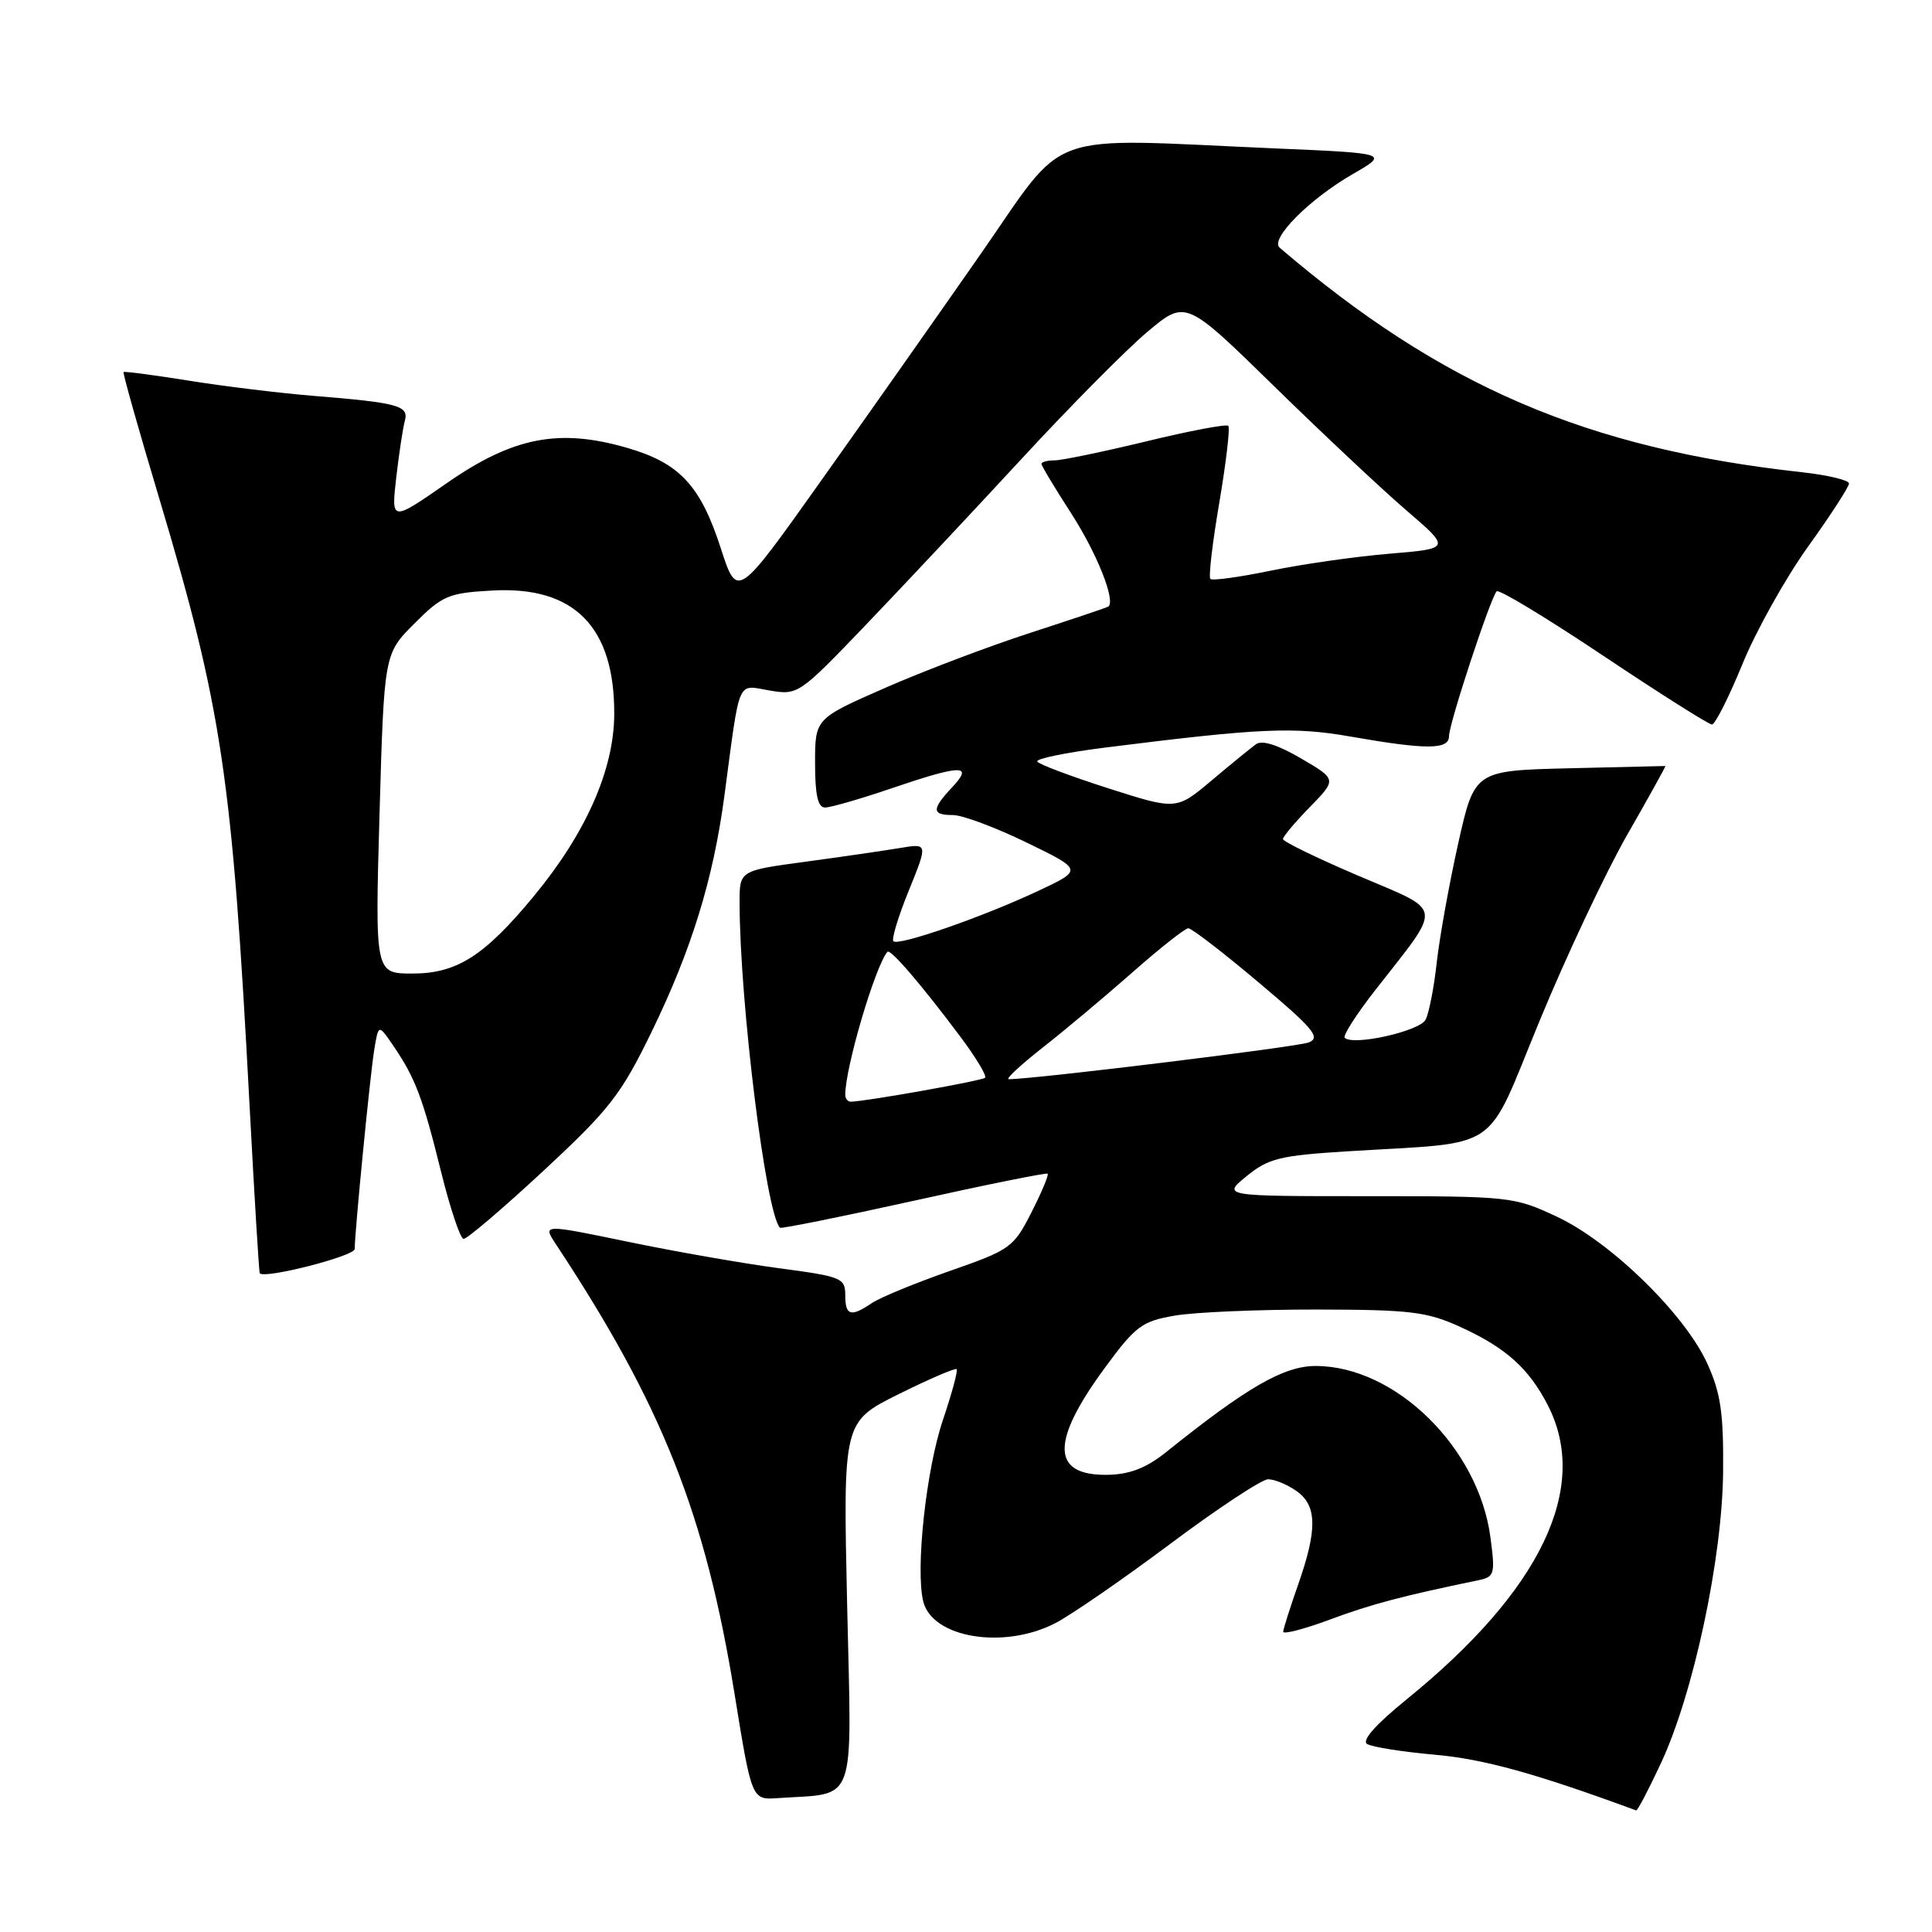 <?xml version="1.0" encoding="UTF-8" standalone="no"?>
<!DOCTYPE svg PUBLIC "-//W3C//DTD SVG 1.1//EN" "http://www.w3.org/Graphics/SVG/1.1/DTD/svg11.dtd" >
<svg xmlns="http://www.w3.org/2000/svg" xmlns:xlink="http://www.w3.org/1999/xlink" version="1.1" viewBox="0 0 256 256">
 <g >
 <path fill="currentColor"
d=" M 220.07 233.66 C 224.39 224.42 228.22 206.51 228.32 195.00 C 228.39 187.27 228.01 184.61 226.24 180.71 C 223.29 174.17 213.47 164.58 206.30 161.22 C 200.62 158.56 200.10 158.50 181.22 158.50 C 161.94 158.50 161.94 158.50 165.19 155.84 C 168.07 153.49 169.61 153.11 178.48 152.56 C 199.30 151.26 196.66 153.05 204.01 135.25 C 207.55 126.66 212.79 115.55 215.64 110.57 C 218.50 105.58 220.76 101.50 220.67 101.50 C 220.58 101.50 214.85 101.64 207.94 101.80 C 195.38 102.11 195.38 102.11 193.21 111.80 C 192.02 117.14 190.75 124.20 190.38 127.50 C 190.02 130.80 189.36 134.22 188.90 135.11 C 188.12 136.64 179.29 138.62 178.18 137.51 C 177.91 137.24 179.71 134.43 182.18 131.26 C 191.26 119.63 191.44 120.94 180.01 116.05 C 174.50 113.70 170.00 111.51 170.00 111.18 C 170.00 110.85 171.61 108.94 173.57 106.93 C 177.14 103.27 177.14 103.27 172.40 100.50 C 169.33 98.70 167.23 98.03 166.43 98.61 C 165.75 99.10 163.10 101.26 160.54 103.42 C 155.88 107.34 155.88 107.34 146.87 104.46 C 141.91 102.87 137.67 101.28 137.44 100.91 C 137.22 100.54 141.22 99.72 146.34 99.07 C 166.98 96.47 171.41 96.27 179.02 97.61 C 189.01 99.36 192.00 99.35 192.00 97.55 C 192.00 95.89 197.51 79.16 198.32 78.35 C 198.62 78.05 204.98 81.90 212.47 86.91 C 219.95 91.91 226.42 96.00 226.84 96.00 C 227.26 96.00 229.08 92.40 230.88 88.00 C 232.67 83.61 236.59 76.60 239.57 72.44 C 242.56 68.28 245.00 64.51 245.00 64.07 C 245.00 63.62 242.19 62.95 238.75 62.57 C 210.22 59.43 191.00 51.16 169.56 32.82 C 168.23 31.68 173.52 26.36 179.26 23.06 C 184.03 20.31 184.03 20.31 168.85 19.66 C 137.77 18.31 141.61 16.92 129.88 33.75 C 124.23 41.86 114.67 55.44 108.64 63.92 C 97.68 79.35 97.68 79.35 95.52 72.68 C 92.82 64.33 90.06 61.36 83.12 59.35 C 74.08 56.72 67.98 57.91 59.20 64.02 C 51.84 69.13 51.84 69.13 52.50 63.31 C 52.87 60.12 53.38 56.73 53.64 55.78 C 54.20 53.75 52.82 53.37 41.50 52.45 C 37.10 52.09 29.69 51.19 25.04 50.44 C 20.39 49.70 16.49 49.18 16.37 49.30 C 16.25 49.42 18.37 56.94 21.09 66.01 C 29.43 93.91 30.76 102.80 33.07 146.50 C 33.71 158.60 34.32 168.60 34.42 168.72 C 35.08 169.49 47.00 166.43 47.00 165.50 C 47.00 163.27 49.04 142.46 49.59 139.09 C 50.15 135.68 50.15 135.68 52.13 138.59 C 55.02 142.82 56.03 145.48 58.45 155.29 C 59.65 160.13 60.99 164.12 61.42 164.16 C 61.86 164.20 66.62 160.14 72.01 155.14 C 80.77 147.00 82.27 145.08 86.32 136.77 C 91.62 125.88 94.50 116.55 95.98 105.50 C 98.10 89.58 97.60 90.76 101.95 91.49 C 105.74 92.13 105.88 92.03 114.71 82.82 C 119.62 77.69 128.90 67.80 135.33 60.84 C 141.76 53.87 149.29 46.27 152.06 43.95 C 157.11 39.72 157.11 39.72 168.81 51.16 C 175.24 57.45 183.14 64.87 186.37 67.64 C 192.24 72.69 192.24 72.69 184.11 73.37 C 179.64 73.74 172.57 74.75 168.41 75.61 C 164.25 76.47 160.64 76.97 160.38 76.71 C 160.12 76.46 160.66 71.89 161.57 66.57 C 162.47 61.24 163.01 56.67 162.75 56.42 C 162.50 56.17 157.61 57.09 151.90 58.48 C 146.18 59.86 140.71 61.00 139.75 61.00 C 138.79 61.00 138.00 61.21 138.00 61.47 C 138.00 61.72 139.77 64.67 141.93 68.01 C 145.36 73.32 147.88 79.67 146.85 80.38 C 146.66 80.51 142.01 82.07 136.53 83.85 C 131.04 85.63 122.38 88.91 117.28 91.15 C 108.00 95.22 108.00 95.22 108.00 101.11 C 108.00 105.33 108.37 107.00 109.32 107.00 C 110.05 107.00 113.96 105.88 118.00 104.50 C 127.44 101.29 129.05 101.25 126.17 104.31 C 123.42 107.25 123.44 108.00 126.28 108.00 C 127.53 108.00 131.92 109.64 136.03 111.64 C 143.50 115.27 143.50 115.27 137.50 118.08 C 130.15 121.53 119.05 125.38 118.38 124.72 C 118.11 124.45 119.03 121.42 120.43 117.98 C 122.96 111.74 122.96 111.74 119.23 112.37 C 117.18 112.71 111.56 113.53 106.75 114.18 C 98.00 115.36 98.00 115.36 98.00 119.54 C 98.00 132.66 101.49 160.82 103.35 162.68 C 103.50 162.84 111.48 161.23 121.07 159.11 C 130.65 156.98 138.64 155.37 138.82 155.52 C 138.99 155.68 138.03 157.98 136.67 160.65 C 134.30 165.31 133.88 165.61 125.85 168.41 C 121.26 170.02 116.61 171.93 115.53 172.66 C 112.73 174.56 112.00 174.34 112.00 171.60 C 112.00 169.35 111.49 169.14 103.25 168.05 C 98.44 167.41 89.41 165.83 83.20 164.54 C 71.90 162.20 71.90 162.20 73.65 164.85 C 87.75 186.20 93.47 200.62 97.34 224.50 C 99.61 238.50 99.61 238.50 103.06 238.26 C 113.66 237.53 112.86 239.75 112.25 212.67 C 111.71 188.40 111.71 188.40 119.06 184.74 C 123.11 182.73 126.57 181.24 126.76 181.42 C 126.95 181.61 126.13 184.63 124.95 188.13 C 122.71 194.74 121.28 207.99 122.34 212.22 C 123.55 217.03 132.98 218.59 139.79 215.10 C 141.83 214.06 148.68 209.34 155.00 204.62 C 161.32 199.89 167.19 196.02 168.03 196.01 C 168.87 196.01 170.56 196.70 171.78 197.56 C 174.53 199.48 174.58 202.66 172.00 210.00 C 170.94 213.03 170.05 215.82 170.03 216.21 C 170.01 216.59 172.81 215.87 176.25 214.59 C 181.70 212.56 185.76 211.49 195.84 209.40 C 198.04 208.95 198.14 208.61 197.49 203.71 C 195.93 191.83 184.89 181.00 174.33 181.00 C 170.11 181.00 165.25 183.80 154.51 192.42 C 151.90 194.51 149.72 195.36 146.82 195.42 C 139.28 195.57 139.16 191.08 146.43 181.20 C 150.49 175.68 151.32 175.07 155.70 174.32 C 158.34 173.87 166.80 173.51 174.50 173.52 C 186.91 173.54 189.07 173.81 193.49 175.82 C 199.54 178.58 202.58 181.31 205.10 186.21 C 210.70 197.13 204.18 210.73 186.45 225.12 C 182.29 228.49 180.40 230.63 181.15 231.09 C 181.80 231.49 185.84 232.13 190.12 232.51 C 196.60 233.08 203.49 234.99 216.80 239.89 C 216.97 239.95 218.44 237.15 220.07 233.66 Z  M 112.00 145.06 C 112.00 141.45 115.97 128.01 117.59 126.12 C 117.98 125.68 122.05 130.42 127.24 137.35 C 129.30 140.10 130.78 142.55 130.53 142.81 C 130.13 143.20 114.89 145.92 112.75 145.98 C 112.34 145.99 112.00 145.58 112.00 145.06 Z  M 138.16 138.81 C 141.10 136.51 146.46 132.01 150.09 128.81 C 153.71 125.62 157.03 123.00 157.46 123.00 C 157.90 123.00 162.10 126.23 166.79 130.19 C 174.07 136.31 175.04 137.49 173.41 138.13 C 171.89 138.73 136.94 143.01 133.66 143.00 C 133.20 143.00 135.22 141.12 138.16 138.81 Z  M 50.29 107.81 C 50.90 86.63 50.90 86.63 54.92 82.61 C 58.62 78.91 59.42 78.57 65.22 78.25 C 76.10 77.63 81.45 83.07 81.39 94.67 C 81.35 102.00 77.63 110.41 70.74 118.74 C 64.19 126.67 60.54 129.00 54.65 129.00 C 49.69 129.00 49.69 129.00 50.29 107.81 Z "/>
</g>
</svg>